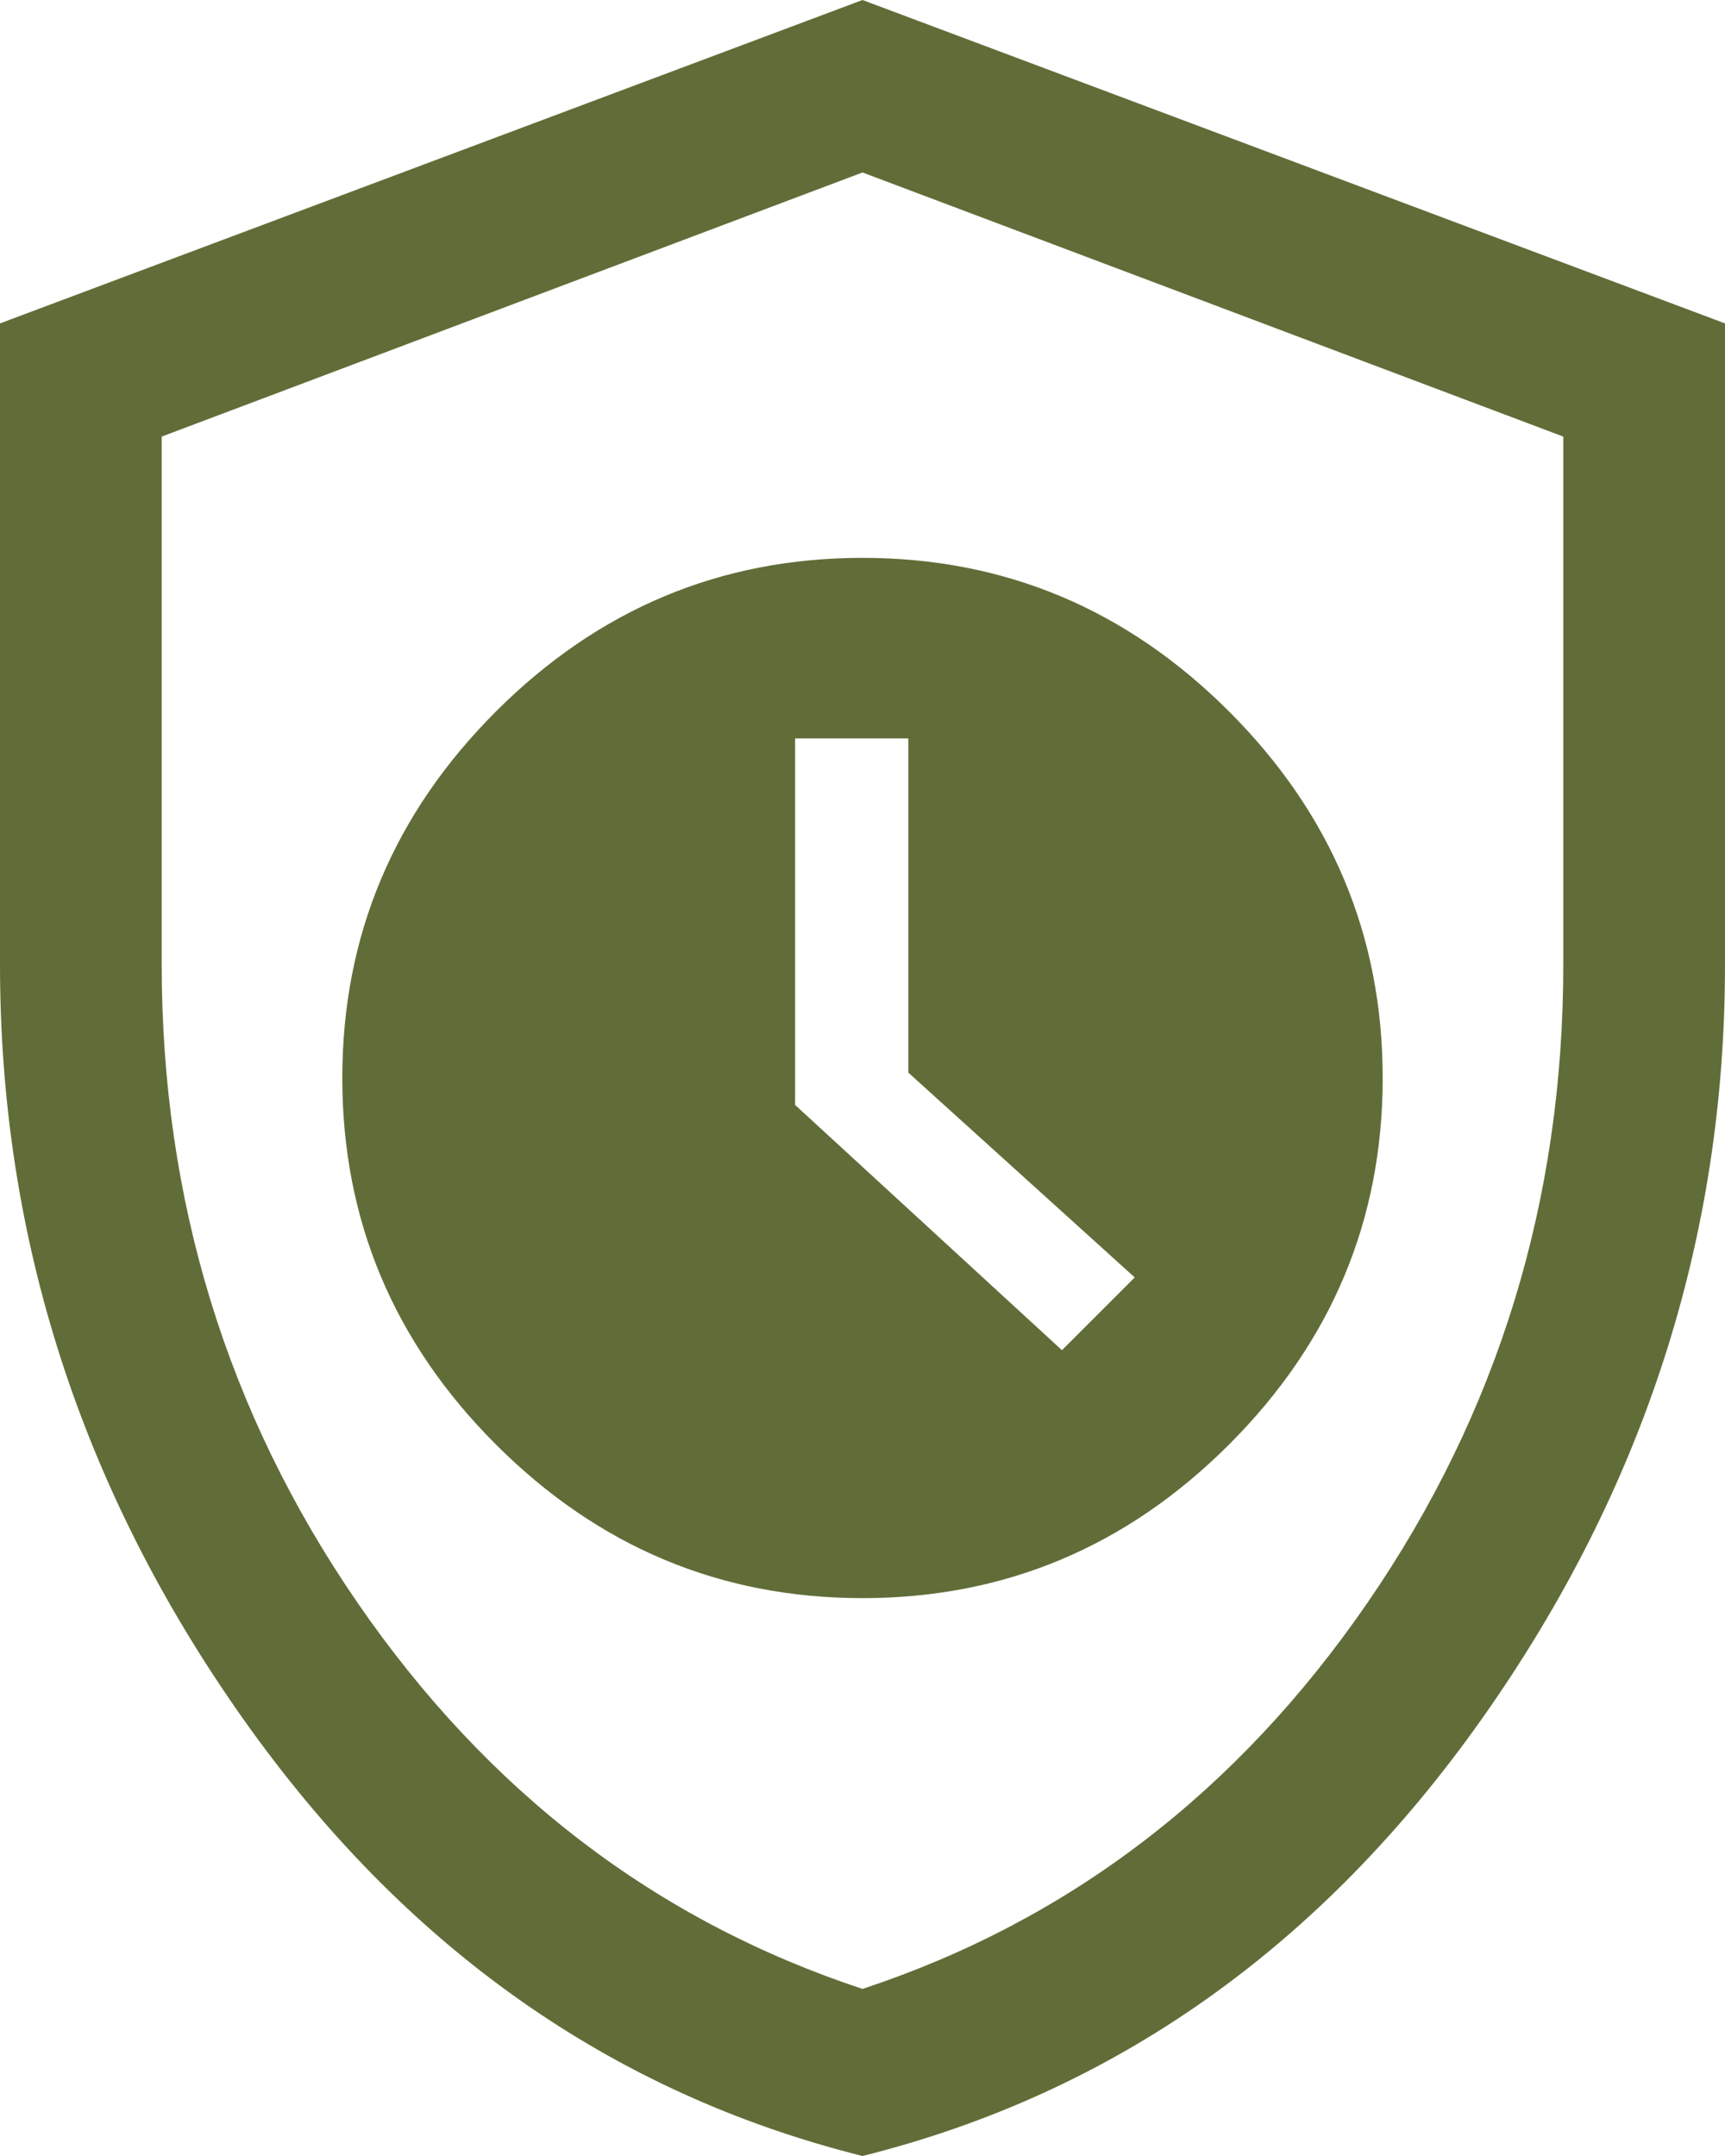 <svg width="64" height="80" viewBox="0 0 64 80" fill="none" xmlns="http://www.w3.org/2000/svg">
<path d="M32 59.3C37.267 59.3 41.8 57.4 45.6 53.6C49.4 49.8 51.3 45.267 51.3 40C51.3 34.733 49.4 30.2 45.6 26.4C41.8 22.6 37.267 20.7 32 20.7C26.733 20.7 22.2 22.6 18.4 26.4C14.6 30.2 12.7 34.733 12.7 40C12.7 45.267 14.6 49.8 18.4 53.6C22.2 57.4 26.733 59.3 32 59.3ZM39.4 50.1L29.5 41V27.4H33.7V39.8L42.1 47.4L39.4 50.1ZM32 80C22.667 77.667 15 72.25 9 63.75C3 55.25 0 45.933 0 35.8V12L32 0L64 12V35.8C64 45.933 61 55.25 55 63.75C49 72.25 41.333 77.667 32 80ZM32 73.8C39.667 71.267 45.917 66.483 50.75 59.45C55.583 52.417 58 44.533 58 35.8V16.2L32 6.4L6 16.2V35.8C6 44.533 8.417 52.417 13.25 59.45C18.083 66.483 24.333 71.267 32 73.8Z" fill="#616D38"/>
</svg>

